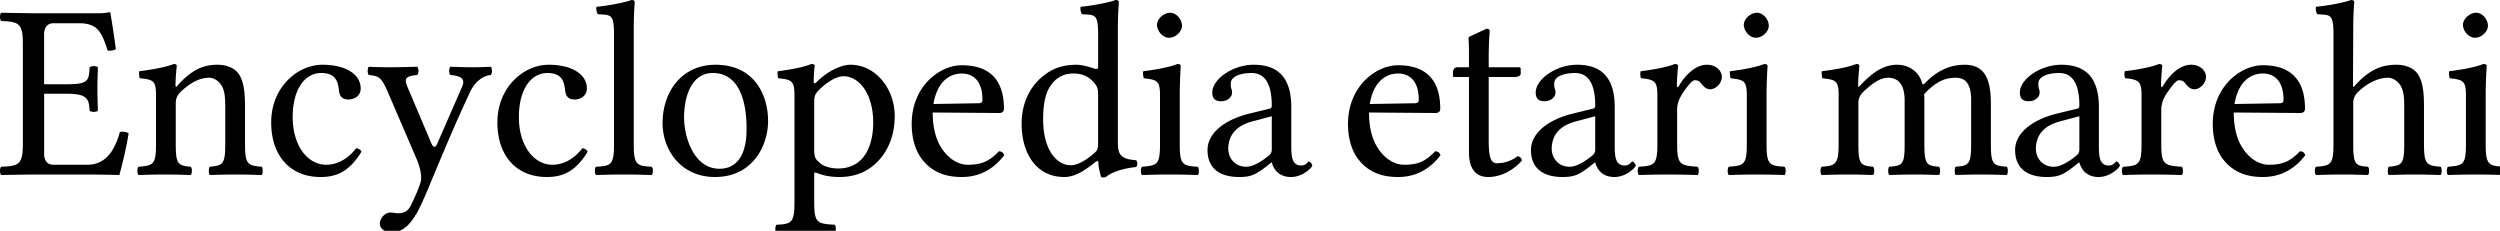 <?xml version="1.0" encoding="UTF-8" standalone="no"?>
<svg xmlns="http://www.w3.org/2000/svg" width="130" height="12" viewBox="0 0 130 12">
	<path d="M3.478 4.381H2.293v-2.6c0-.312.157-.572.469-.572h1.365c.974 0 1.183.52 1.469 1.417.156.026.299 0 .429-.065A45.635 45.635 0 005.74.676c0-.026-.013-.039-.052-.039a2.92 2.92 0 01-.637.052H1.736S.708.676.059.663c-.078.078-.078.351 0 .429.91.039 1.13.104 1.13 1.183v5.213c0 1.079-.22 1.144-1.13 1.183-.078.078-.078.351 0 .429.636-.013 1.69-.026 1.69-.026h2.795c.623 0 1.663.026 1.663.026.183-.65.378-1.508.482-2.171a.68.68 0 00-.455-.065c-.26.936-.716 1.703-1.704 1.703H2.763c-.285 0-.467-.208-.467-.559V4.875h1.183c1.104 0 1.143.299 1.182.884.078.078.351.078.43 0-.013-.455-.026-.702-.026-1.144 0-.442.013-.728.026-1.118-.078-.078-.351-.078-.43 0-.039.715-.078.884-1.183.884m5.778.039c-.039.052-.13.182-.13 0 0-.39.065-.988.065-.988 0-.065-.052-.104-.156-.104-.364.143-.897.26-1.794.377-.026.078 0 .286.026.364.702.065.845.13.845.884v2.535c0 1.066-.13 1.118-.91 1.183-.078.078-.078.351 0 .429.533-.013.871-.026 1.43-.026.507 0 .741.013 1.287.026.078-.078.078-.351 0-.429-.663-.065-.78-.117-.78-1.183V5.356c0-.273.117-.429.221-.546.494-.481 1.001-.767 1.508-.767.26 0 .533.169.69.468.13.26.155.611.155 1.001v1.976c0 1.066-.13 1.118-.806 1.183-.065.078-.065.351 0 .429.546-.013.806-.026 1.326-.026.533 0 .82.013 1.378.026.065-.078.065-.351 0-.429-.728-.065-.87-.117-.87-1.183V5.551c0-.715-.053-1.339-.352-1.742-.22-.286-.624-.442-1.079-.442-.637 0-1.26.169-2.054 1.053m9.54 3.471c-.053-.117-.157-.169-.274-.182-.442.572-1 .858-1.56.858-.949 0-1.742-.962-1.742-2.483 0-1.43.624-2.288 1.482-2.288.767 0 .871.455.923.91.04.351.221.468.494.468s.637-.169.637-.572c0-.715-.74-1.235-1.989-1.235-1.287 0-2.665 1.157-2.665 3.003 0 1.677.936 2.834 2.574 2.834.78 0 1.47-.247 2.12-1.313m2.84 3.263c.194-.351.363-.728.532-1.118 1.04-2.496 1.612-3.848 2.301-5.304.182-.377.572-.793 1.053-.832.078-.078.078-.351 0-.429-.325.013-.559.026-.923.026-.455 0-.702-.013-1.183-.026-.078.078-.078.351 0 .429.403.039.82.117.624.585l-1.3 2.977c-.09.221-.195.247-.312-.013l-1.144-2.704c-.234-.546-.377-.78.416-.845.078-.078.078-.351 0-.429-.48.013-1 .026-1.469.026-.442 0-.793-.013-1.053-.026-.078.078-.078.351 0 .429.572.052.676.156 1.027.975l1.47 3.419c.116.273.311.858.181 1.222-.143.442-.312.793-.507 1.196-.143.26-.325.377-.65.377-.182 0-.234-.039-.377-.039-.377 0-.572.39-.572.559 0 .273.26.481.611.481.273 0 .793-.104 1.261-.936h.013m8.922-3.263c-.052-.117-.156-.169-.273-.182-.442.572-1 .858-1.56.858-.949 0-1.742-.962-1.742-2.483 0-1.43.624-2.288 1.482-2.288.767 0 .871.455.923.91.04.351.221.468.494.468s.637-.169.637-.572c0-.715-.74-1.235-1.989-1.235-1.287 0-2.665 1.157-2.665 3.003 0 1.677.936 2.834 2.574 2.834.78 0 1.47-.247 2.12-1.313m1.37-.403c0 1.079-.143 1.144-.936 1.183-.078.078-.078.351 0 .429.546-.013.884-.026 1.456-.026.56 0 .884.013 1.443.026.078-.078.078-.351 0-.429-.793-.039-.936-.104-.936-1.183V1.495c0-.845.052-1.365.052-1.365 0-.091-.052-.13-.169-.13-.325.13-1.3.312-1.82.351-.026.104 0 .312.078.39.676.039.832-.026.832 1.066v5.681m2.526-1.079c0 1.326.897 2.795 2.73 2.795 1.937 0 2.756-1.612 2.756-2.912 0-1.352-.715-2.925-2.73-2.925-1.755 0-2.756 1.391-2.756 3.042m2.613-2.613c1.118 0 1.755 1.001 1.755 2.912 0 1.716-.793 2.067-1.404 2.067-1.352 0-1.846-1.664-1.846-2.665 0-1.131.403-2.314 1.495-2.314m5.48.923c.403-.416.923-.754 1.313-.754.832 0 1.547.936 1.547 2.405 0 1.066-.377 2.392-1.833 2.392-.234 0-.69-.065-.923-.273-.273-.234-.312-.299-.312-.78V5.291c0-.273.039-.39.208-.572m-.104-.429c-.052.052-.13.065-.13-.039 0-.468.052-.832.052-.832 0-.052-.065-.091-.17-.091-.363.143-.857.26-1.754.377-.026.078 0 .286.026.364.702.065.845.143.845.884v5.551c0 1.079-.143 1.144-.936 1.183-.078.078-.078.351 0 .429.546-.013.884-.026 1.456-.026.61 0 1.014.013 1.573.026.078-.078.078-.351 0-.429-.923-.052-1.066-.104-1.066-1.183V9.1c0-.169.039-.143.182-.091.312.13.715.195 1.13.195.729 0 1.379-.221 1.912-.728.61-.598.962-1.404.962-2.457 0-1.378-.975-2.652-2.301-2.652-.481 0-1.196.325-1.781.923m6.096 1.118c.247-1.469 1.157-1.586 1.47-1.586.493 0 1.078.273 1.078 1.365 0 .117-.052.182-.195.182l-2.353.039m3.406 2.457c-.48.494-.858.702-1.612.702-.468 0-1.014-.273-1.417-.936-.26-.429-.416-1.027-.416-1.781l3.458.026c.156 0 .247-.078.247-.221 0-1.092-.39-2.262-2.197-2.262-1.13 0-2.6 1.079-2.6 3.055 0 .728.182 1.43.611 1.924.442.52 1.053.832 1.99.832.987 0 1.69-.455 2.21-1.131-.04-.13-.118-.195-.274-.208m5.158-.403c0 .247-.026.351-.208.507-.481.416-.897.624-1.222.624-.702 0-1.43-.767-1.43-2.392 0-.936.182-1.456.377-1.729.403-.611.949-.65 1.209-.65.468 0 .793.169 1.053.468.182.208.22.299.22.702v2.47m-.142.962c.052-.052.156-.078.156.013 0 .312.143.767.143.767.104.039.143.026.247 0 .286-.234.78-.429 1.573-.52.078-.078.078-.273 0-.351-.832-.065-.95-.312-.95-.949V1.495c0-.845.053-1.365.053-1.365 0-.091-.052-.13-.17-.13-.324.13-1.3.312-1.82.351-.025.104 0 .312.079.39.676.039.832-.026.832 1.066v1.664c0 .091-.026.117-.117.117-.052 0-.585-.221-1.014-.221-.858 0-1.43.286-1.95.78-.56.559-.897 1.326-.897 2.288 0 1.599.806 2.769 2.21 2.769.507 0 .988-.26 1.625-.78m3.204-7.137c0 .338.312.676.624.676.364 0 .676-.338.676-.624 0-.312-.273-.676-.624-.676-.312 0-.676.312-.676.624m1.183 6.201V4.901c0-.65.052-1.482.052-1.482 0-.052-.065-.091-.169-.091-.377.143-.884.26-1.781.377-.026.078 0 .286.026.364.702.078.845.143.845.884v2.535c0 1.079-.143 1.118-.936 1.183-.078.078-.078.351 0 .429.546-.013.884-.026 1.456-.026.559 0 .884.013 1.443.026.078-.078.078-.351 0-.429-.793-.052-.936-.104-.936-1.183m4.785-1.443v1.729c0 .169-.078.26-.182.338-.338.273-.78.559-1.144.559-.65 0-.936-.52-.936-.923 0-.585.273-1.17 1.235-1.43l1.027-.273m0 2.405c.078.273.3.754 1.001.754.637 0 1.105-.52 1.105-.585 0-.091-.117-.221-.169-.221-.078 0-.13.208-.403.208-.507 0-.52-.507-.52-1.105V5.564c0-1.846-1.014-2.197-1.963-2.197-1.066 0-2.145.741-2.145 1.443 0 .312.156.455.455.455.377 0 .572-.26.572-.429a.584.584 0 00-.039-.234.899.899 0 01-.026-.26c0-.403.585-.546 1.08-.546.441 0 1.052.221 1.052 1.69 0 .091-.039.143-.078.156l-1.118.273c-1.248.312-2.145 1.001-2.145 1.885 0 1.027.728 1.404 1.638 1.404.598 0 .845-.104 1.417-.546l.26-.208h.026m5.095-3.042c.247-1.469 1.157-1.586 1.469-1.586.494 0 1.079.273 1.079 1.365 0 .117-.052.182-.195.182l-2.353.039m3.406 2.457c-.481.494-.858.702-1.612.702-.468 0-1.014-.273-1.417-.936-.26-.429-.416-1.027-.416-1.781l3.458.026c.156 0 .247-.078.247-.221 0-1.092-.39-2.262-2.197-2.262-1.131 0-2.6 1.079-2.6 3.055 0 .728.182 1.43.61 1.924.443.52 1.054.832 1.99.832.988 0 1.69-.455 2.21-1.131-.04-.13-.117-.195-.273-.208m1.155-4.368c-.182 0-.234.156-.234.26v.169c0 .065.013.078.065.078h.767v3.913c0 .923.403 1.287 1.001 1.287.598 0 1.248-.286 1.755-.858-.026-.13-.104-.208-.234-.221a1.76 1.76 0 01-1.066.364c-.35 0-.429-.39-.429-1.196V4.004h1.352c.13 0 .312-.052.312-.169v-.26c0-.052-.039-.078-.104-.078h-1.56V2.99c0-.845.052-1.365.052-1.365 0-.091-.052-.13-.169-.13l-.754.351c-.078.039-.195.065-.182.156.026.299.026.416.026 1.495h-.598m7.163 2.548v1.729c0 .169-.078.26-.182.338-.338.273-.78.559-1.144.559-.65 0-.936-.52-.936-.923 0-.585.273-1.17 1.235-1.43l1.027-.273m0 2.405c.078.273.3.754 1.001.754.637 0 1.105-.52 1.105-.585 0-.091-.117-.221-.169-.221-.078 0-.13.208-.403.208-.507 0-.52-.507-.52-1.105V5.564c0-1.846-1.014-2.197-1.963-2.197-1.066 0-2.145.741-2.145 1.443 0 .312.156.455.455.455.377 0 .572-.26.572-.429a.584.584 0 00-.039-.234.899.899 0 01-.026-.26c0-.403.585-.546 1.08-.546.441 0 1.052.221 1.052 1.69 0 .091-.039.143-.078.156l-1.118.273c-1.248.312-2.145 1.001-2.145 1.885 0 1.027.728 1.404 1.638 1.404.598 0 .845-.104 1.417-.546l.26-.208h.026m3.233-3.497v2.535c0 1.079-.156 1.131-.962 1.183-.078.078-.078.351 0 .429.546-.013.962-.026 1.482-.026.533 0 1.014.013 1.573.026.078-.078.078-.351 0-.429-.91-.065-1.066-.104-1.066-1.183V5.681c0-.338.156-.637.312-.871.143-.208.442-.637.598-.637.09 0 .195.013.273.091.13.13.26.377.533.377.312 0 .61-.325.61-.65 0-.247-.233-.624-.78-.624-.61 0-1.143.572-1.442 1.079-.078.143-.117.078-.117.013 0-.416.065-1.04.065-1.04 0-.052-.065-.091-.17-.091-.363.143-.883.26-1.78.377-.026.078-.026.286.026.364.702.065.845.169.845.884m4.494-3.666c0 .338.312.676.624.676.364 0 .676-.338.676-.624 0-.312-.273-.676-.624-.676-.312 0-.676.312-.676.624m1.183 6.201V4.901c0-.65.052-1.482.052-1.482 0-.052-.065-.091-.169-.091-.377.143-.884.26-1.781.377-.026.078 0 .286.026.364.702.078.845.143.845.884v2.535c0 1.079-.143 1.118-.936 1.183-.078.078-.078.351 0 .429.546-.013.884-.026 1.456-.026.559 0 .884.013 1.443.026.078-.078.078-.351 0-.429-.793-.052-.936-.104-.936-1.183m4.996-2.678c.507-.494.923-.767 1.326-.767.494 0 .858.312.858 1.183v2.262c0 1.066-.104 1.131-.806 1.183-.065.078-.065.351 0 .429.546-.013.806-.026 1.326-.026.533 0 .715.013 1.274.026.065-.078.065-.351 0-.429-.65-.052-.767-.117-.767-1.183V5.421c0-.182 0-.364-.013-.52.624-.689 1.131-.858 1.638-.858.494 0 .806.286.806 1.157v2.288c0 1.066-.13 1.131-.806 1.183-.065.078-.065.351 0 .429.546-.013.806-.026 1.326-.026.533 0 .78.013 1.34.026.064-.078.064-.351 0-.429-.716-.052-.833-.117-.833-1.183V5.434c0-1.157-.22-2.067-1.365-2.067-.676 0-1.39.247-2.067.962-.039.039-.117.104-.143 0-.13-.533-.624-.962-1.3-.962-.754 0-1.326.455-1.898 1.053-.052.052-.13.182-.13 0 0-.39.065-.988.065-.988 0-.065-.052-.104-.156-.104-.377.143-.897.26-1.794.377-.026.078 0 .286.026.364.702.078.845.13.845.884v2.535c0 1.066-.169 1.131-.884 1.183-.078.078-.078.351 0 .429.533-.013.845-.026 1.404-.026.507 0 .728.013 1.274.026.078-.078.078-.351 0-.429-.65-.065-.767-.117-.767-1.183V5.356c0-.273.117-.429.221-.546m11.27 1.235v1.729c0 .169-.078.26-.182.338-.338.273-.78.559-1.144.559-.65 0-.936-.52-.936-.923 0-.585.273-1.17 1.235-1.43l1.027-.273m0 2.405c.078.273.3.754 1.001.754.637 0 1.105-.52 1.105-.585 0-.091-.117-.221-.169-.221-.078 0-.13.208-.403.208-.507 0-.52-.507-.52-1.105V5.564c0-1.846-1.014-2.197-1.963-2.197-1.066 0-2.145.741-2.145 1.443 0 .312.156.455.455.455.377 0 .572-.26.572-.429a.584.584 0 00-.039-.234.899.899 0 01-.026-.26c0-.403.585-.546 1.08-.546.441 0 1.052.221 1.052 1.69 0 .091-.039.143-.078.156l-1.118.273c-1.248.312-2.145 1.001-2.145 1.885 0 1.027.728 1.404 1.638 1.404.598 0 .845-.104 1.417-.546l.26-.208h.026m3.233-3.497v2.535c0 1.079-.156 1.131-.962 1.183-.078.078-.078.351 0 .429.546-.013.962-.026 1.482-.026.533 0 1.014.013 1.573.026.078-.078.078-.351 0-.429-.91-.065-1.066-.104-1.066-1.183V5.681c0-.338.156-.637.312-.871.143-.208.442-.637.598-.637.09 0 .195.013.273.091.13.13.26.377.533.377.312 0 .61-.325.61-.65 0-.247-.233-.624-.78-.624-.61 0-1.143.572-1.442 1.079-.078.143-.117.078-.117.013 0-.416.065-1.04.065-1.04 0-.052-.065-.091-.17-.091-.363.143-.883.26-1.78.377-.026.078-.026.286.026.364.702.065.845.169.845.884m4.834.455c.247-1.469 1.157-1.586 1.47-1.586.493 0 1.078.273 1.078 1.365 0 .117-.052.182-.195.182l-2.353.039m3.406 2.457c-.48.494-.858.702-1.612.702-.468 0-1.014-.273-1.417-.936-.26-.429-.416-1.027-.416-1.781l3.458.026c.156 0 .247-.078.247-.221 0-1.092-.39-2.262-2.197-2.262-1.13 0-2.6 1.079-2.6 3.055 0 .728.182 1.43.611 1.924.442.52 1.053.832 1.99.832.987 0 1.69-.455 2.21-1.131-.04-.13-.118-.195-.274-.208m2.768-2.496c0-.286.117-.442.22-.559.495-.481 1.067-.767 1.587-.767.26 0 .533.182.689.468.13.26.156.611.156 1.001v1.976c0 1.066-.13 1.118-.806 1.183-.065.078-.065.351 0 .429.546-.013.806-.026 1.326-.026.533 0 .819.013 1.378.026.065-.078.065-.351 0-.429-.728-.065-.871-.117-.871-1.183V5.551c0-.715-.052-1.339-.351-1.742-.221-.286-.624-.442-1.08-.442-.65 0-1.338.169-2.131 1.053-.052.052-.13.182-.13 0l.013-2.925c0-.845.052-1.365.052-1.365 0-.091-.052-.13-.17-.13-.324.13-1.3.312-1.82.351-.025.104 0 .312.079.39.676.039.832-.026.832 1.066v5.681c0 1.079-.156 1.131-.91 1.183-.078.078-.078.351 0 .429.533-.013.87-.026 1.43-.026.507 0 .728.013 1.274.026.078-.078.078-.351 0-.429-.65-.052-.767-.104-.767-1.183V5.369m5.705-4.082c0 .338.312.676.624.676.364 0 .676-.338.676-.624 0-.312-.273-.676-.624-.676-.312 0-.676.312-.676.624m1.183 6.201V4.901c0-.65.052-1.482.052-1.482 0-.052-.065-.091-.17-.091-.376.143-.883.26-1.78.377-.026.078 0 .286.026.364.702.078.845.143.845.884v2.535c0 1.079-.143 1.118-.936 1.183-.078.078-.078.351 0 .429.546-.013.884-.026 1.456-.026.559 0 .884.013 1.443.026.078-.078.078-.351 0-.429-.793-.052-.936-.104-.936-1.183" font-family="Sans" font-size="13" font-weight="400" letter-spacing="-.2" word-spacing="-1.5" style="-inkscape-font-specification:Sans"/>
</svg>
